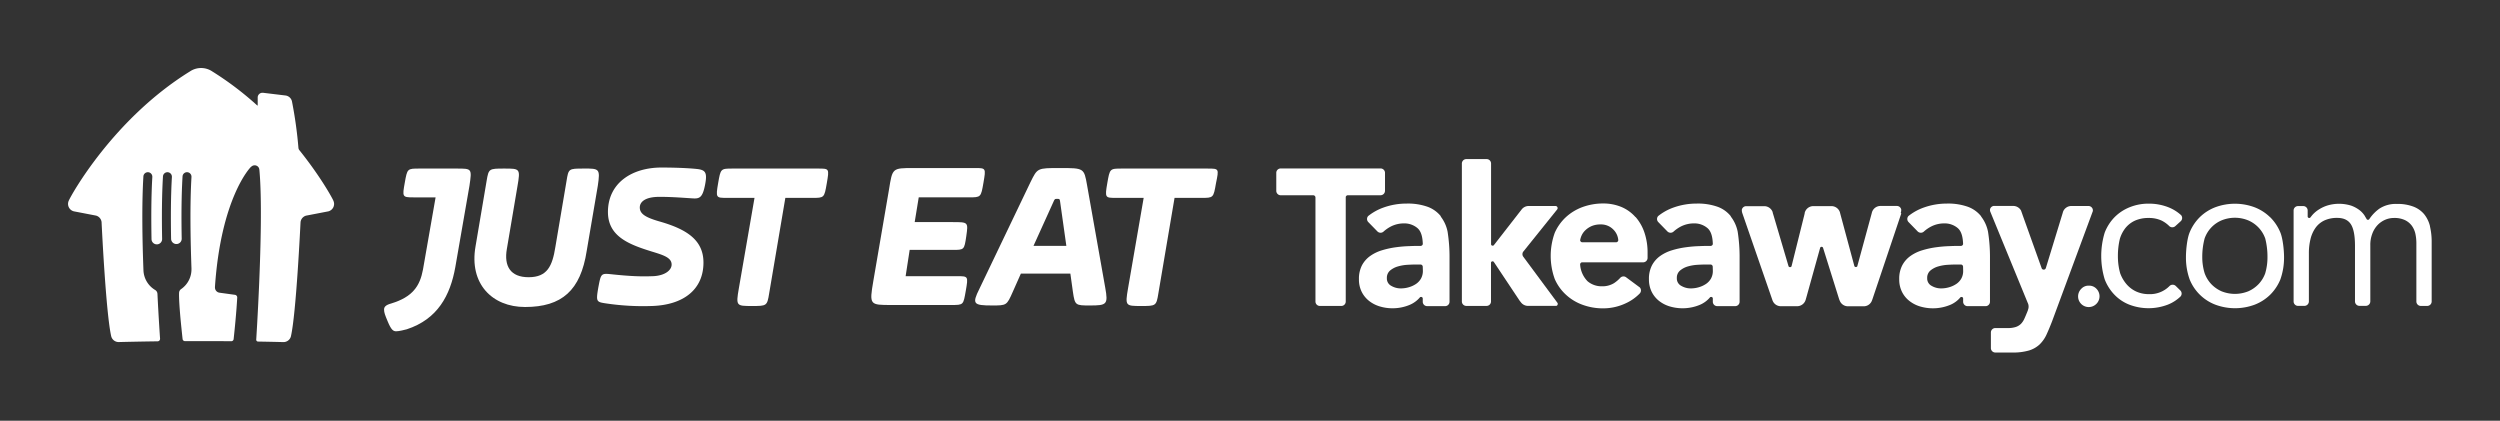 <svg id="Layer_1" data-name="Layer 1" xmlns="http://www.w3.org/2000/svg" viewBox="0 0 2120.93 356.93"><rect x="0" y="0" width="2120.93" height="356.93" fill="#333333" stroke="none"/><defs><style>.cls-1{fill:#fff;}</style></defs><g id="TakeawayCOM_Full_Colour" data-name="TakeawayCOM Full Colour"><g id="TakeawayCOM-2"><path class="cls-1" d="M1175,162.1V146.41a3.76,3.76,0,0,0-3.61-3.5h-85a3.73,3.73,0,0,0-3.63,3.63V162a3.78,3.78,0,0,0,3.59,3.66h27.81a1.91,1.91,0,0,1,1.84,1.86v88.29a3.74,3.74,0,0,0,3.57,3.74h18.57a3.72,3.72,0,0,0,3.55-3.59V167.06a1.91,1.91,0,0,1,1.78-1.43h27.94a3.77,3.77,0,0,0,3.57-3.53"/><path class="cls-1" d="M1222.35,183.43a25.74,25.74,0,0,0-11.21-8,49.81,49.81,0,0,0-17.87-2.72,57.63,57.63,0,0,0-19.12,3.21,45.18,45.18,0,0,0-13.41,7.34,3.75,3.75,0,0,0,.12,5.19h0l7.71,7.9h0a3.76,3.76,0,0,0,5.32,0h0a30,30,0,0,1,6.25-4.28,24.51,24.51,0,0,1,11.12-2.55,17.16,17.16,0,0,1,11.13,3.88c2.91,2.41,4.47,6.71,4.68,13.62a1.92,1.92,0,0,1-1.86,1.61h0c-2.89,0-6,0-9.24.17a107.75,107.75,0,0,0-12,1,74.1,74.1,0,0,0-11.6,2.55,34.44,34.44,0,0,0-10,4.86,22.93,22.93,0,0,0-6.93,7.91,24.69,24.69,0,0,0-2.55,11.7,23.28,23.28,0,0,0,2.31,10.7,22.58,22.58,0,0,0,6.25,7.74,27.14,27.14,0,0,0,9.16,4.71,36.88,36.88,0,0,0,10.69,1.56,37.3,37.3,0,0,0,14.42-2.8,23,23,0,0,0,9.1-6.7h.25a1.37,1.37,0,0,1,1.54.26,1.33,1.33,0,0,1,.41.92v2.89a3.73,3.73,0,0,0,3.57,3.61h15.58a3.72,3.72,0,0,0,3.57-3.65V219a138.75,138.75,0,0,0-1.65-22.48,30.78,30.78,0,0,0-5.84-12.84m-15.12,46a13.41,13.41,0,0,1-1.57,6.59,13.69,13.69,0,0,1-4.27,4.62,21.54,21.54,0,0,1-6,2.78,24,24,0,0,1-7,1,15.81,15.81,0,0,1-7.94-2.14,7,7,0,0,1-3.76-6.59,8,8,0,0,1,2.71-6.42,18.16,18.16,0,0,1,6.59-3.47,36.18,36.18,0,0,1,8.07-1.39q4.27-.25,7-.25h4.28a1.92,1.92,0,0,1,1.78,1.86Z"/><path class="cls-1" d="M1468.37,183.43a25.63,25.63,0,0,0-11.19-8,49.9,49.9,0,0,0-17.88-2.72,57.94,57.94,0,0,0-19.13,3.21,44.64,44.64,0,0,0-13.39,7.34,3.73,3.73,0,0,0,.11,5.19h0l7.7,7.9h0a3.8,3.8,0,0,0,5.35,0,29.91,29.91,0,0,1,6.24-4.28,24.47,24.47,0,0,1,11.15-2.55,17,17,0,0,1,11.1,3.88c2.91,2.41,4.47,6.71,4.69,13.62a1.92,1.92,0,0,1-1.86,1.61h0c-2.89,0-6,0-9.25.17a107.59,107.59,0,0,0-12,1,72.37,72.37,0,0,0-11.62,2.55,34.44,34.44,0,0,0-10,4.86,23.07,23.07,0,0,0-6.91,7.91,24.46,24.46,0,0,0-2.56,11.7,23.57,23.57,0,0,0,2.31,10.7,22.56,22.56,0,0,0,6.24,7.74,27.23,27.23,0,0,0,9.16,4.71,38.25,38.25,0,0,0,25.2-1.24,22.87,22.87,0,0,0,9.09-6.7h.24a1.41,1.41,0,0,1,1.56.26,1.44,1.44,0,0,1,.39.92v2.89a3.73,3.73,0,0,0,3.57,3.61h15.57a3.72,3.72,0,0,0,3.58-3.65V219a141,141,0,0,0-1.63-22.48,30.81,30.81,0,0,0-5.86-12.84m-15.21,46a13.29,13.29,0,0,1-1.56,6.59,13.44,13.44,0,0,1-4.28,4.62,21.61,21.61,0,0,1-6,2.78,24,24,0,0,1-7,1,15.77,15.77,0,0,1-7.92-2.14,7,7,0,0,1-3.78-6.59,7.94,7.94,0,0,1,2.72-6.42,18.12,18.12,0,0,1,6.58-3.47,36.45,36.45,0,0,1,8.09-1.39c2.85-.17,5.19-.25,7-.25h4.28a1.89,1.89,0,0,1,1.77,1.86Z"/><path class="cls-1" d="M1680.7,183.43a25.74,25.74,0,0,0-11.21-8,49.81,49.81,0,0,0-17.87-2.72,57.77,57.77,0,0,0-19.1,3.21,45,45,0,0,0-13.44,7.34,3.76,3.76,0,0,0,.13,5.19h0l7.7,7.9h0a3.8,3.8,0,0,0,5.35,0,30.1,30.1,0,0,1,6.27-4.28,24.39,24.39,0,0,1,11.13-2.55,17.08,17.08,0,0,1,11.1,3.88c2.91,2.41,4.45,6.71,4.68,13.62a1.89,1.89,0,0,1-1.88,1.61h0c-2.87,0-6,0-9.22.17a107.4,107.4,0,0,0-12,1,74.34,74.34,0,0,0-11.62,2.55,34.44,34.44,0,0,0-10,4.86,22.77,22.77,0,0,0-6.91,7.91,24.46,24.46,0,0,0-2.56,11.7,23.44,23.44,0,0,0,2.31,10.7,22.09,22.09,0,0,0,6.26,7.74A27,27,0,0,0,1629,260a38.31,38.31,0,0,0,25.22-1.24,22.54,22.54,0,0,0,9.09-6.7h.24a1.38,1.38,0,0,1,1.54.26,1.3,1.3,0,0,1,.38.92v2.89a3.79,3.79,0,0,0,3.6,3.61h15.55a3.76,3.76,0,0,0,3.62-3.65V219a138.77,138.77,0,0,0-1.67-22.48,30.9,30.9,0,0,0-5.84-12.84m-15.24,46a13.17,13.17,0,0,1-1.54,6.59,13.69,13.69,0,0,1-4.27,4.62,21.54,21.54,0,0,1-6,2.78,24,24,0,0,1-7,1,15.74,15.74,0,0,1-7.92-2.14,7,7,0,0,1-3.78-6.59,8,8,0,0,1,2.71-6.42,18.16,18.16,0,0,1,6.59-3.47,36.45,36.45,0,0,1,8.09-1.39c2.78-.17,5.13-.25,7-.25h4.28a1.88,1.88,0,0,1,1.76,1.86Z"/><path class="cls-1" d="M1387.48,184.17a32.79,32.79,0,0,0-11.85-8.55,40,40,0,0,0-15.55-3,51.08,51.08,0,0,0-17.4,3,42.41,42.41,0,0,0-14.16,8.55,40.2,40.2,0,0,0-9.48,13.27,57.62,57.62,0,0,0,0,39.36,39.5,39.5,0,0,0,9.48,13.24,41.35,41.35,0,0,0,14.16,8.56,50.1,50.1,0,0,0,17.4,3,45,45,0,0,0,18.78-4.12,39.41,39.41,0,0,0,12.3-8.56,3.76,3.76,0,0,0,0-5.07L1380,235.58h0l-.81-.58a3.78,3.78,0,0,0-4.52.6,28.36,28.36,0,0,1-5.32,4.58,18.73,18.73,0,0,1-10.29,2.7,18.3,18.3,0,0,1-12.22-4.28,22.33,22.33,0,0,1-6.31-14.23,1.85,1.85,0,0,1,1.54-1.82h52.14a3.77,3.77,0,0,0,3.55-3.74v-4.09a52.93,52.93,0,0,0-2.63-17.3,38.66,38.66,0,0,0-7.51-13.27m-16.5,21.4h-28.71a1.89,1.89,0,0,1-1.86-1.78,16.1,16.1,0,0,1,1.2-3.91,14.43,14.43,0,0,1,3.47-4.75,17.75,17.75,0,0,1,5.34-3.41,18.78,18.78,0,0,1,7.26-1.3,14.56,14.56,0,0,1,11,4.45,14.21,14.21,0,0,1,4.09,8.92,1.91,1.91,0,0,1-1.88,1.78"/><path class="cls-1" d="M1292.69,218.3h0l-.56-.77a3.71,3.71,0,0,1,0-3.83L1321,177.76a1.81,1.81,0,0,0-1.39-3h-22.7a7.53,7.53,0,0,0-6,2.95h0l-1.24,1.58-22.17,28.5-.29.34h0l-.18.17h-.15a1.36,1.36,0,0,1-1.54-.25,1.48,1.48,0,0,1-.36-.69V138.52a3.77,3.77,0,0,0-3.49-3.55H1243.7a3.79,3.79,0,0,0-3.49,3.62V255.93a3.76,3.76,0,0,0,3.57,3.59h17.57a3.74,3.74,0,0,0,3.57-3.53V222.77a1.4,1.4,0,0,1,.36-.69,1.36,1.36,0,0,1,1.54-.25h.15a.37.37,0,0,1,.18.17h0v.1l.44.52L1289.14,255h0l1.24,1.58h0a7.57,7.57,0,0,0,5.88,2.93h24a1.35,1.35,0,0,0,.71-.34,1.85,1.85,0,0,0,.41-2.14Z"/><path class="cls-1" d="M1612.52,180.67a7.29,7.29,0,0,0,.43-2.49,3.38,3.38,0,0,0,0-.45h0a3.77,3.77,0,0,0-3.49-3h-14.1a7.54,7.54,0,0,0-7.38,5.93h0l-.45,1.69L1575.64,226a1.72,1.72,0,0,1-1.16.57,1.64,1.64,0,0,1-1.33-.87L1573,225h0l-11.87-44.09h0l-.19-.79a7.58,7.58,0,0,0-7.21-5.26h-15.32a7.54,7.54,0,0,0-7.38,5.86h0v.4l-.32,1.33-10.83,43.47a1.44,1.44,0,0,1-2,.53,1.55,1.55,0,0,1-.52-.53l-12.84-43.51-.62-2a1.27,1.27,0,0,0,0-.39h0a7.58,7.58,0,0,0-7.16-5.11h-15.53a3.78,3.78,0,0,0-3.49,3h0a3.68,3.68,0,0,0,0,.47,7.54,7.54,0,0,0,.43,2.49l25.54,73.8a4.56,4.56,0,0,0,.34.82,7.45,7.45,0,0,0,6.16,4.27h15a7.57,7.57,0,0,0,6.65-5.3h0l.62-2.14L1544.23,210a1.54,1.54,0,0,1,1.16-.62,1.61,1.61,0,0,1,1.17.64l13.5,43.13a18.15,18.15,0,0,0,.92,2.39,7.46,7.46,0,0,0,6.16,4.28h14.59a7.37,7.37,0,0,0,6.14-4.28h0c.17-.32.69-1.75,1-2.71l24-71.37a1,1,0,0,1,.13-.45"/><path class="cls-1" d="M1775.45,177.67h0a4.71,4.71,0,0,1-.19-.64,3.87,3.87,0,0,0-3.23-2.27h-15a7.55,7.55,0,0,0-6.61,4.41h0c-.1.22-.18.45-.26.68l-.1.39a6.32,6.32,0,0,0-.18.62l-.44,1.43h0l-13.63,44.58h0l-.19.54a1.77,1.77,0,0,1-1.8,1.33,1.79,1.79,0,0,1-1.73-1.16l-16.22-45.31-.19-.58-1.09-3.06a7.55,7.55,0,0,0-6.42-3.91h-16.92a3.79,3.79,0,0,0-2.74,2.14,3,3,0,0,0-.2.6h0a4.11,4.11,0,0,0,.13,1.94L1720.7,258a7.36,7.36,0,0,1-.28,5v.24l-.59,1.48c-.86,2.13-1.69,4.1-2.46,5.77a15.31,15.31,0,0,1-2.87,4.28,11.26,11.26,0,0,1-4.39,2.63,21.19,21.19,0,0,1-6.76.92h-10.69a3.74,3.74,0,0,0-3.64,3.66v13.43a3.76,3.76,0,0,0,3.66,3.66H1707a48.46,48.46,0,0,0,14.33-1.73,23,23,0,0,0,9-5.11,27.73,27.73,0,0,0,5.84-8.3q2.31-5,4.77-11.38l34.53-93.34a3.69,3.69,0,0,0,0-1.48"/><path class="cls-1" d="M1772.05,242.34a8.32,8.32,0,0,0-6.42,2.74,9,9,0,0,0,12.82,12.76l.21-.2a9.09,9.09,0,0,0,0-12.56,8.4,8.4,0,0,0-6.42-2.74"/><path class="cls-1" d="M1925.86,184.26a38.71,38.71,0,0,0-13.17-8.43,47.84,47.84,0,0,0-33.31,0,38.42,38.42,0,0,0-13.16,8.43,38.91,38.91,0,0,0-8.56,12.84c-2.14,5-3.16,14.86-3.16,21a54.78,54.78,0,0,0,3.16,19,38.18,38.18,0,0,0,21.82,21.39,47.84,47.84,0,0,0,33.31,0A38.79,38.79,0,0,0,1926,250a39.39,39.39,0,0,0,8.56-12.83,55.26,55.26,0,0,0,3.16-19c0-6.12-1.07-16-3.16-21a39.43,39.43,0,0,0-8.56-12.84m-4.21,47.43a26.3,26.3,0,0,1-5.59,9.18,27,27,0,0,1-8.75,6.16,30.38,30.38,0,0,1-22.8,0,27.56,27.56,0,0,1-8.75-6.16,26.86,26.86,0,0,1-5.56-9.18,46.67,46.67,0,0,1-2-13.74,61,61,0,0,1,2-15.74A26,26,0,0,1,1884.62,187a29.82,29.82,0,0,1,22.8,0,26.52,26.52,0,0,1,8.75,6.14,26.21,26.21,0,0,1,5.59,9.18,62.34,62.34,0,0,1,1.9,15.74,47.64,47.64,0,0,1-1.9,13.74"/><path class="cls-1" d="M1803.26,193.33a22.35,22.35,0,0,1,8.26-6.27,28,28,0,0,1,11.46-2.14,25.41,25.41,0,0,1,10.7,2.14,24.72,24.72,0,0,1,6.74,4.82,3.79,3.79,0,0,0,4.9.1l4.73-4.28a3.75,3.75,0,0,0,.38-5.13,35,35,0,0,0-11-6.8,44.86,44.86,0,0,0-16.43-3,42.19,42.19,0,0,0-16.39,3.1,37.81,37.81,0,0,0-12.84,8.56,38.48,38.48,0,0,0-8.23,13,68.37,68.37,0,0,0,0,39.47,38.7,38.7,0,0,0,8.17,13,35.42,35.42,0,0,0,12.73,8.56,45.68,45.68,0,0,0,32.64,0,32.93,32.93,0,0,0,10.89-7,3.74,3.74,0,0,0-.19-5l-4-3.92a3.8,3.8,0,0,0-5.12,0,23.22,23.22,0,0,1-17.58,7,25.75,25.75,0,0,1-10.83-2.25A24.29,24.29,0,0,1,1804,241a30.09,30.09,0,0,1-5.33-9.25,53.41,53.41,0,0,1-1.9-14.56,61.57,61.57,0,0,1,1.66-14.57,27.88,27.88,0,0,1,4.84-9.31"/><path class="cls-1" d="M2061.56,192a26,26,0,0,0-5-10.31,22.27,22.27,0,0,0-9.15-6.42,37.69,37.69,0,0,0-14-2.26,25.39,25.39,0,0,0-14.66,3.91,34.05,34.05,0,0,0-8.25,8.3h0l-.39.56h0l-.19.28a1.27,1.27,0,0,1-1,.42,1.35,1.35,0,0,1-1.2-.72c0-.15-.24-.39-.35-.62-.38-.63-.77-1.27-1.17-2a19,19,0,0,0-4.41-4.84,26.53,26.53,0,0,0-7.08-3.83,34.49,34.49,0,0,0-19.57-.32,29.43,29.43,0,0,0-7.49,3.34,25.69,25.69,0,0,0-5.76,4.73c-.55.62-1,1.24-1.52,1.88l-.15.17a.7.7,0,0,1-.19.26h0a1.34,1.34,0,0,1-2.27-.67v-5.41a3.73,3.73,0,0,0-3.63-3.61h-4.69a3.74,3.74,0,0,0-3.61,3.72V255.8a3.76,3.76,0,0,0,3.65,3.7h5.63a3.81,3.81,0,0,0,3.68-3.79V214.85a49.38,49.38,0,0,1,1.41-12.17,27.84,27.84,0,0,1,4.28-9.48A19.49,19.49,0,0,1,1972,187a25.5,25.5,0,0,1,10.93-2.14q8,0,11.49,5.41t3.49,18.4v47.07a3.78,3.78,0,0,0,3.68,3.74h5.64a3.81,3.81,0,0,0,3.68-3.79V207.9a26.16,26.16,0,0,1,1.59-9.39,21.67,21.67,0,0,1,4.27-7.25,19.61,19.61,0,0,1,6.42-4.67,18.71,18.71,0,0,1,7.83-1.67,20.66,20.66,0,0,1,9.33,1.84,15.72,15.72,0,0,1,5.82,4.82,18.53,18.53,0,0,1,3,6.84,38,38,0,0,1,.81,7.81v49.63a3.78,3.78,0,0,0,3.68,3.68h5.62a3.78,3.78,0,0,0,3.68-3.78V205.57a56.49,56.49,0,0,0-1.47-13.59"/></g></g><path class="cls-1" d="M387.56,143H355.83c-10.29,0-10.29,0-12.43,12s-2.15,12.44,7.29,12.44h18.86l-10.72,61.31c-2.57,13.72-8.57,23.15-27,28.73-4.72,1.28-6,3-6,5.14,0,2.58.85,4.72,3,9.86,3,7.29,4.72,8.58,7.29,8.58s7.29-1.29,9-1.71c26.16-8.58,36.88-28.73,41.16-52.74l12-69C400.42,143,400.42,143,387.56,143"/><path class="cls-1" d="M495.18,143c-12.86,0-12.86,0-14.58,10.71l-9.43,55.75c-2.57,16.29-6.86,25.72-22.72,25.72-15.44,0-21-9.43-18.44-24L439,158c2.58-15,2.15-15-11.14-15-12.87,0-13.3,0-15,10.29L403.43,209c-5.58,31.73,14.14,51.45,42,51.45,31.3,0,47.16-14.15,52.31-47.59l9.43-55.32c2.14-14.57,1.28-14.57-12-14.57"/><path class="cls-1" d="M553.92,234.31c10.3-.42,15.87-5.14,15.87-9.86,0-6-7.29-8.14-17.15-11.15-19.3-6-36.88-12.86-36.88-33.44,0-24.44,20.16-37.73,45.45-37.73,10.72,0,22.73.43,30.45,1.28,6.86.86,8.57,3,6.43,13.72s-4.72,11.58-10.72,11.15c-7.29-.43-16.72-1.28-27.87-1.28-12.86,0-16.72,4.71-16.72,9,0,5.57,5.14,8.58,17.15,12,22.29,6.43,36.87,15.43,36.87,34.73,0,22.72-16.72,36-43.73,36.87a213.57,213.57,0,0,1-38.59-2.14c-8.58-1.29-9-1.29-6.86-13.72,2.14-11.15,2.14-12,10.29-11.15,15.86,1.71,25.72,2.14,36,1.71"/><path class="cls-1" d="M694.13,143H621.67c-10.29,0-10.29,0-12.43,12.43s-1.72,12.43,7.29,12.43h23.58L626.82,244.6c-2.58,15-2.15,15,11.14,15,12.44,0,12.87,0,14.58-10.72l13.72-81H689c10.29,0,10.29,0,12.43-12.43S703.57,143,694.13,143"/><path class="cls-1" d="M821.91,167.43c10.29,0,10.29,0,12.43-12.44s2.15-12.43-7.29-12.43H775.17c-18.44,0-18,0-21,18.43L740.87,238.6c-3.43,20.15-3,20.15,15.44,20.15H806.9c10.72,0,10.29,0,12.44-12,2.14-12.44,2.14-12.44-7.29-12.44H768.31L771.74,212h36.45c9.86,0,9.86,0,11.57-11.58,1.72-12,1.72-12-11.57-12H776l3.43-21Z"/><path class="cls-1" d="M876.79,208.59l16.72-36.88c1.29-3,1.29-3,3.43-3s2.15,0,2.58,3.43l5.14,36.45Zm45.45-51.46c-2.57-14.57-2.57-14.57-23.15-14.57-19.3,0-18.87,0-24.87,12L830.91,245c-6.43,12.87-5.14,14.15,10.72,14.15,12.44,0,12.44,0,17.58-11.57l6.86-15.44h42l2.15,15.44c1.71,11.57,2.14,11.57,14.57,11.57,14.15,0,15.44-.85,12.87-15Z"/><path class="cls-1" d="M1024.72,143H951.83c-10.29,0-10.29,0-12.44,12.43s-1.71,12.43,7.29,12.43h23.58L957,244.6c-2.57,15-2.14,15,11.15,15,12.43,0,12.86,0,14.58-10.72l13.72-81h22.72c10.29,0,10.29,0,12.44-12.43,2.57-12.43,2.57-12.43-6.86-12.43"/><path class="cls-1" d="M282.81,170.23h0c-.71-1.85-10.54-20-28.78-42.77h0a3.66,3.66,0,0,1-.84-1.94h0A360.39,360.39,0,0,0,247.69,86a6.43,6.43,0,0,0-5.57-5h0l-19-2.29h0a2.81,2.81,0,0,0-.5,0,4,4,0,0,0-4,4v6.58a.24.24,0,0,1-.24.24.23.23,0,0,1-.16-.06h0A266.59,266.59,0,0,0,180,60.55h0a16.8,16.8,0,0,0-9.39-2.84h0a16.8,16.8,0,0,0-9.39,2.84h0C95.76,101,59.74,166.63,58.35,170.23h0a6.48,6.48,0,0,0,4.27,9.05l18.85,3.63a6.46,6.46,0,0,1,4.71,5.51c.15,3.33,3.72,77.66,8.19,96.94h0a6.5,6.5,0,0,0,6.28,4.83h.14c11-.28,21.07-.46,32-.61h.9a2.13,2.13,0,0,0,2.11-2.12v-.05h0c-.45-6.49-1.4-21.33-2.17-37,0-.39-.05-.88-.07-1.28h0A4,4,0,0,0,131.6,246a20.33,20.33,0,0,1-9.89-16.42c-1-26.06-1.49-56.19-.07-79.76h0a3.79,3.79,0,0,1,7.58.15v.3h0c-.93,15.71-1,34.29-.68,52.62h0a4.49,4.49,0,1,0,9-.16h0c-.34-18.45-.24-37.15.71-52.91a3.79,3.79,0,0,1,7.58.15c0,.1,0,.2,0,.3-.92,15.63-1,34.1-.68,52.33h0a4.49,4.49,0,0,0,9-.14h0c-.34-18.37-.24-37,.71-52.65a3.79,3.79,0,0,1,7.58.15c0,.1,0,.2,0,.3-1.35,22.92-.91,51.92,0,77.37,0,0,0,.22,0,.24s0,.26,0,.39h0v.25a20.32,20.32,0,0,1-8.82,16.77,3.92,3.92,0,0,0-1.68,2.95s-.46,3.91,1.26,22.84c.81,8.27,1.42,14,1.71,16.59h0a2,2,0,0,0,2,1.74h1.75c3.63,0,7.38,0,11.27,0h1.46l14.12,0,10.69.09h0a2,2,0,0,0,2-1.76h0c2.48-22.69,3.06-35.44,3.06-35.44a2.25,2.25,0,0,0-2-2.18l-13-1.79h0a4.43,4.43,0,0,1-3.72-3.18,6.13,6.13,0,0,1-.16-2C187.57,167.47,212.5,142,212.5,142a8,8,0,0,1,1.21-1,4,4,0,0,1,6.07,1.78,7.88,7.88,0,0,1,.32,1.82c2.15,23.77,1.1,64.23-.23,95.79-1.13,26.79-2.5,47.82-2.5,47.82h0v0a1.56,1.56,0,0,0,1.56,1.56h0c7.08.12,14,.26,21.44.45h.14a6.5,6.5,0,0,0,6.28-4.83h0c4.47-19.28,8-93.61,8.19-96.94a6.44,6.44,0,0,1,4.71-5.51l18.85-3.63a6.48,6.48,0,0,0,4.27-9.05Z"/></svg>